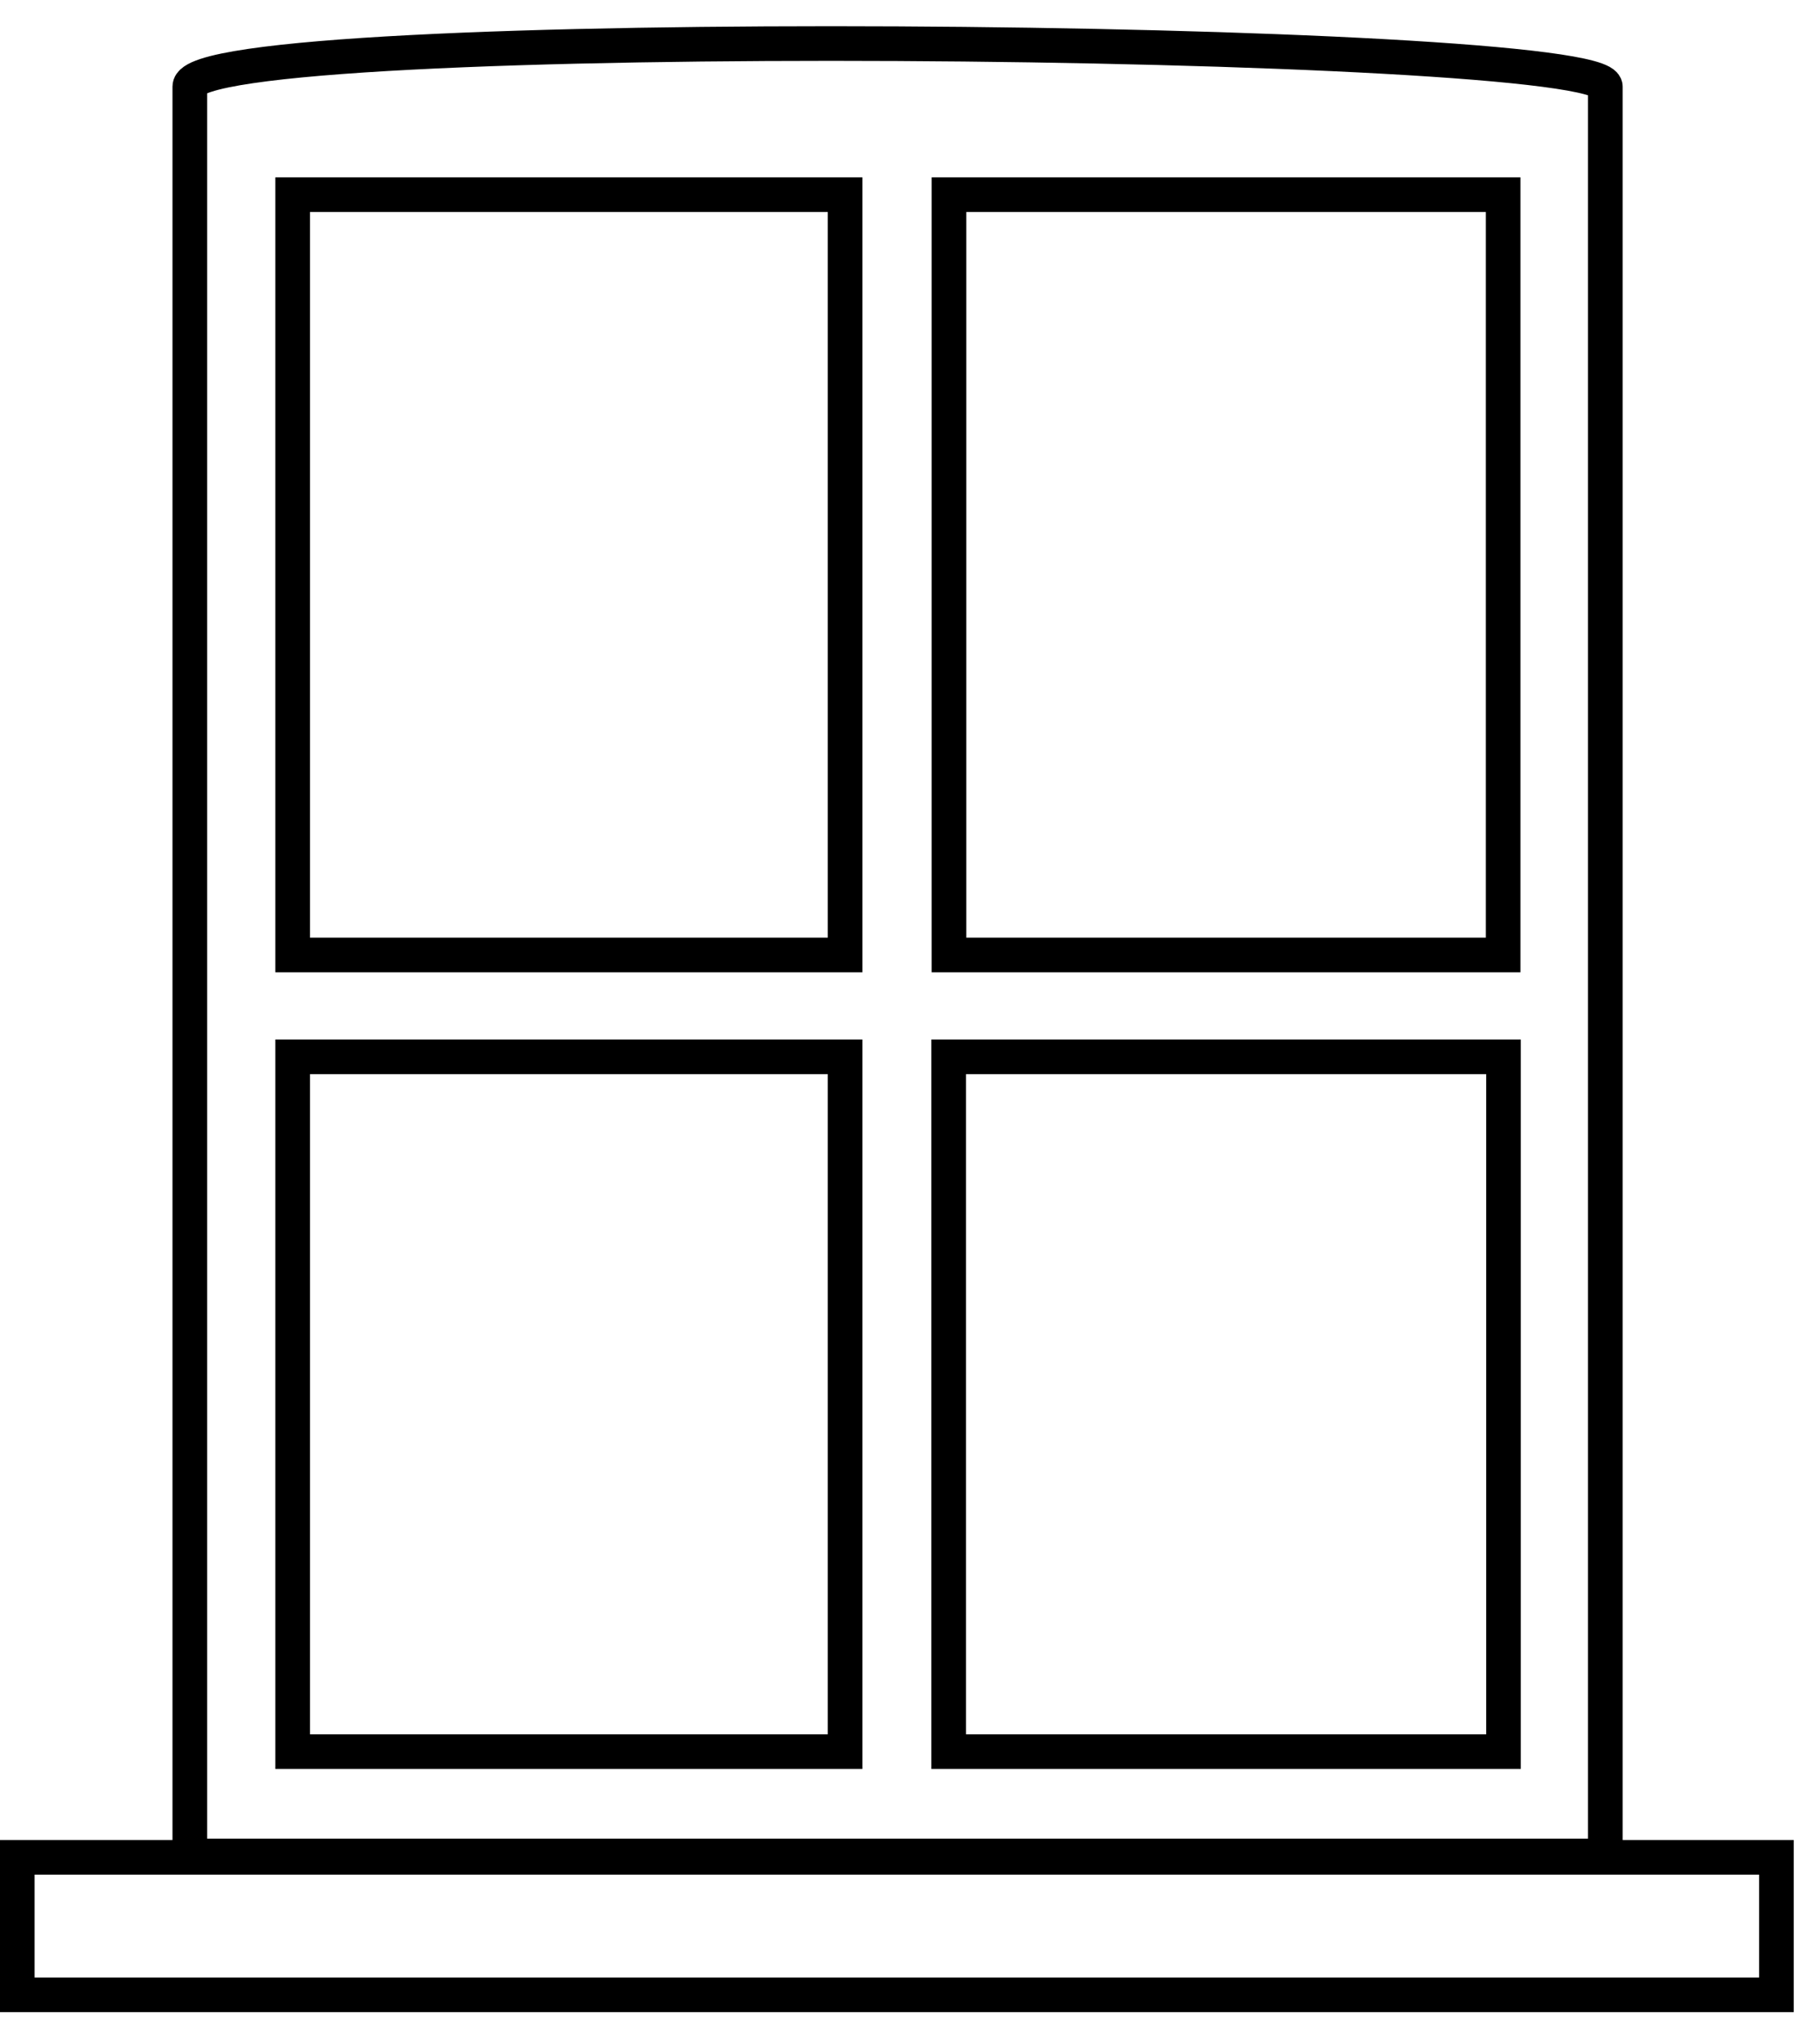 <?xml version="1.0" encoding="UTF-8"?>
<svg width="52px" height="59px" viewBox="0 0 52 59" version="1.1" xmlns="http://www.w3.org/2000/svg" xmlns:xlink="http://www.w3.org/1999/xlink">
    <!-- Generator: Sketch 52.6 (67491) - http://www.bohemiancoding.com/sketch -->
    <title>ic-window</title>
    <desc>Created with Sketch.</desc>
    <g id="Page-1" stroke="none" stroke-width="1" fill="none" fill-rule="evenodd">
        <g id="ic-window" transform="translate(0, 1)" stroke="#000000">
            <path d="M46.35,1.5 L46.35,52.58 L5.58,52.58 C5.525,52.58 5.48,52.535 5.48,52.48 L5.48,1.5 C5.48,-0.361 46.35,0.059 46.35,1.5 Z" id="Path"></path>
            <polygon id="Rectangle" points="0.5 52.62 51.29 52.62 51.29 56.59 0.5 56.59"></polygon>
            <path d="M8.45,29.51 L24.4,29.51 L24.4,49.57 L8.45,49.57 L8.45,29.51 Z M27.39,29.51 L43.41,29.51 L43.41,49.57 L27.39,49.57 L27.39,29.51 Z M24.4,4.62 L24.4,26.57 L8.45,26.57 L8.45,4.62 L24.4,4.62 Z M43.4,26.57 L27.4,26.57 L27.4,4.62 L43.4,4.62 L43.4,26.57 Z" id="Shape"></path>
        </g>
    </g>
</svg>